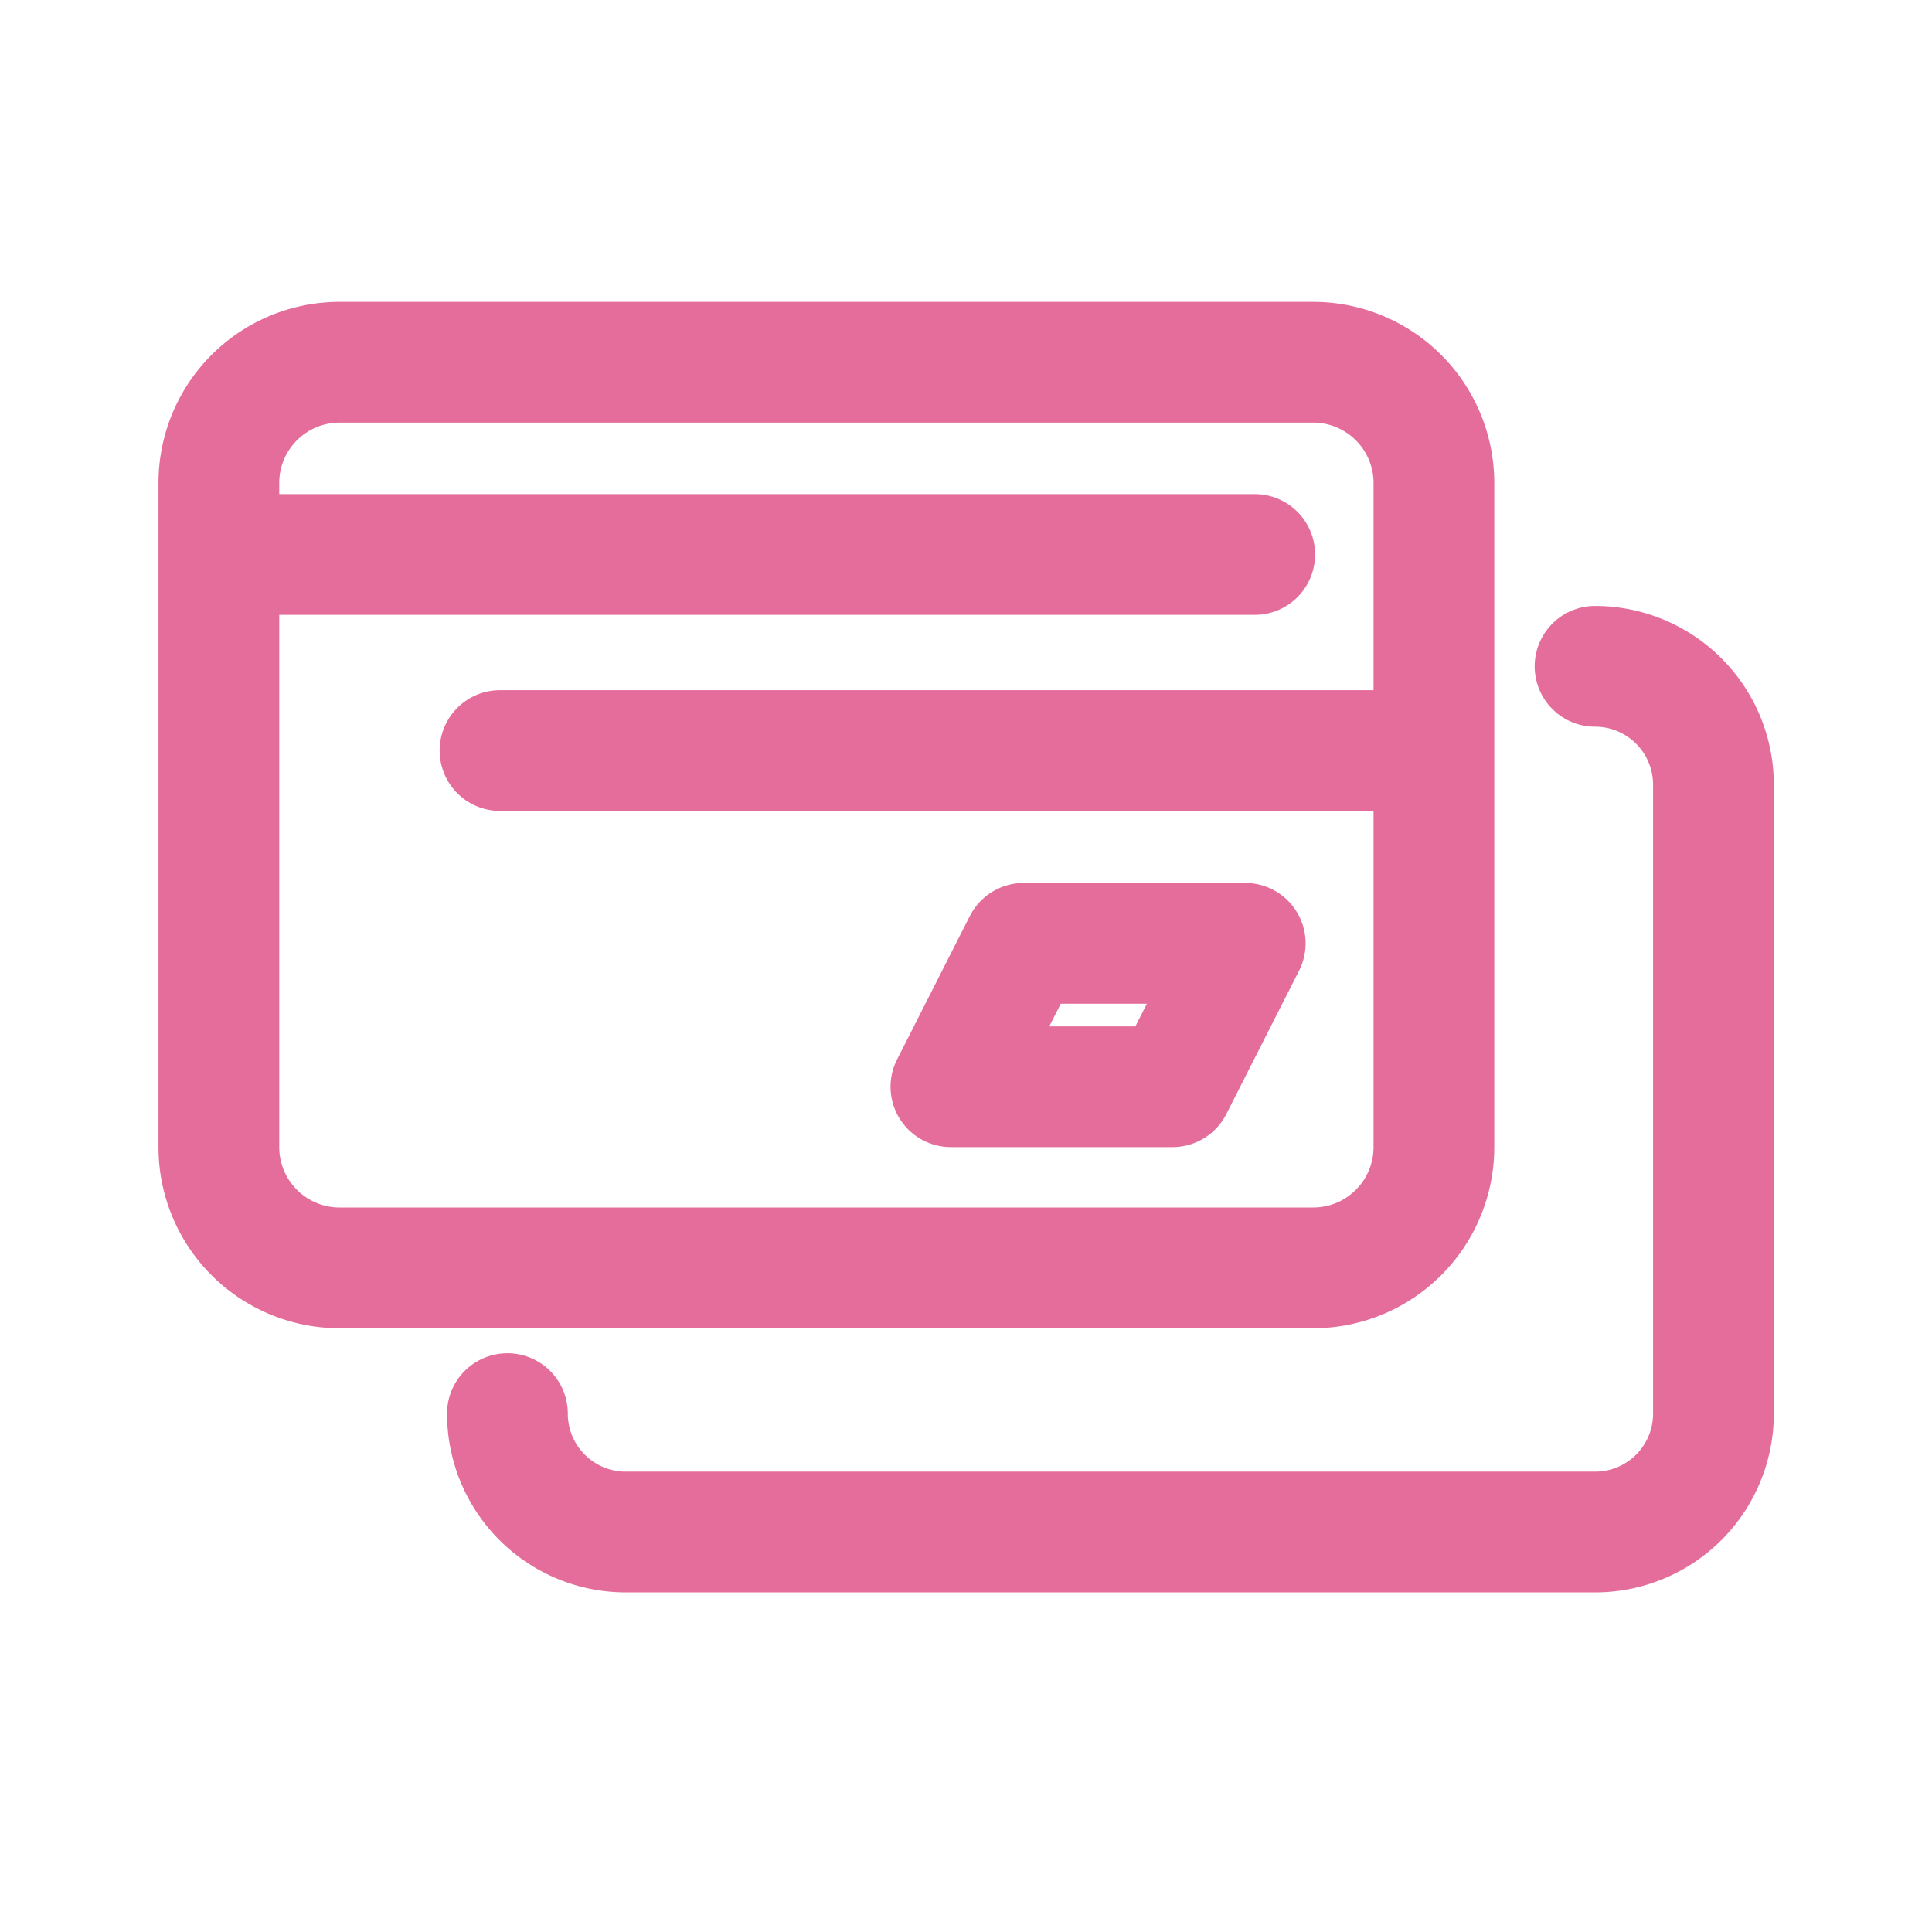 <?xml version="1.0" standalone="no"?><!DOCTYPE svg PUBLIC "-//W3C//DTD SVG 1.1//EN" "http://www.w3.org/Graphics/SVG/1.1/DTD/svg11.dtd"><svg t="1604321717016" class="icon" viewBox="0 0 1024 1024" version="1.1" xmlns="http://www.w3.org/2000/svg" p-id="8661" xmlns:xlink="http://www.w3.org/1999/xlink" width="500" height="500"><defs><style type="text/css"></style></defs><path d="M813.408 353.168a32 32 0 0 1 32-32 94.752 94.752 0 0 1 94.752 94.752v333.328a94.752 94.752 0 0 1-94.752 94.752H331.68a94.752 94.752 0 0 1-94.736-94.752 32 32 0 0 1 64 0c0 16.992 13.76 30.752 30.736 30.752h513.728c16.992 0 30.752-13.76 30.752-30.752V415.92c0-16.976-13.76-30.752-30.752-30.752a32 32 0 0 1-32-32z" p-id="8662" fill="#E56D9B"></path><path d="M84 256a96 96 0 0 1 96-96H696a96 96 0 0 1 96 96v352a96 96 0 0 1-96 96H180a96 96 0 0 1-96-96V256z m96-32a32 32 0 0 0-32 32v352a32 32 0 0 0 32 32H696a32 32 0 0 0 32-32V256a32 32 0 0 0-32-32H180z" p-id="8663" fill="#E56D9B"></path><path d="M95.76 293.888a32 32 0 0 1 32-32h537.264a32 32 0 0 1 0 64H127.76a32 32 0 0 1-32-32z m137.264 103.92a32 32 0 0 1 32-32h480.384a32 32 0 0 1 0 64H265.024a32 32 0 0 1-32-32zM514.048 485.52a32 32 0 0 1 28.528-17.52h117.424a32 32 0 0 1 28.528 46.48l-38.56 76A32 32 0 0 1 621.408 608H504a32 32 0 0 1-28.528-46.48l38.56-76z m48.176 46.48l-6.08 12h45.632l6.08-12H562.24z" p-id="8664" fill="#E56D9B"></path></svg>